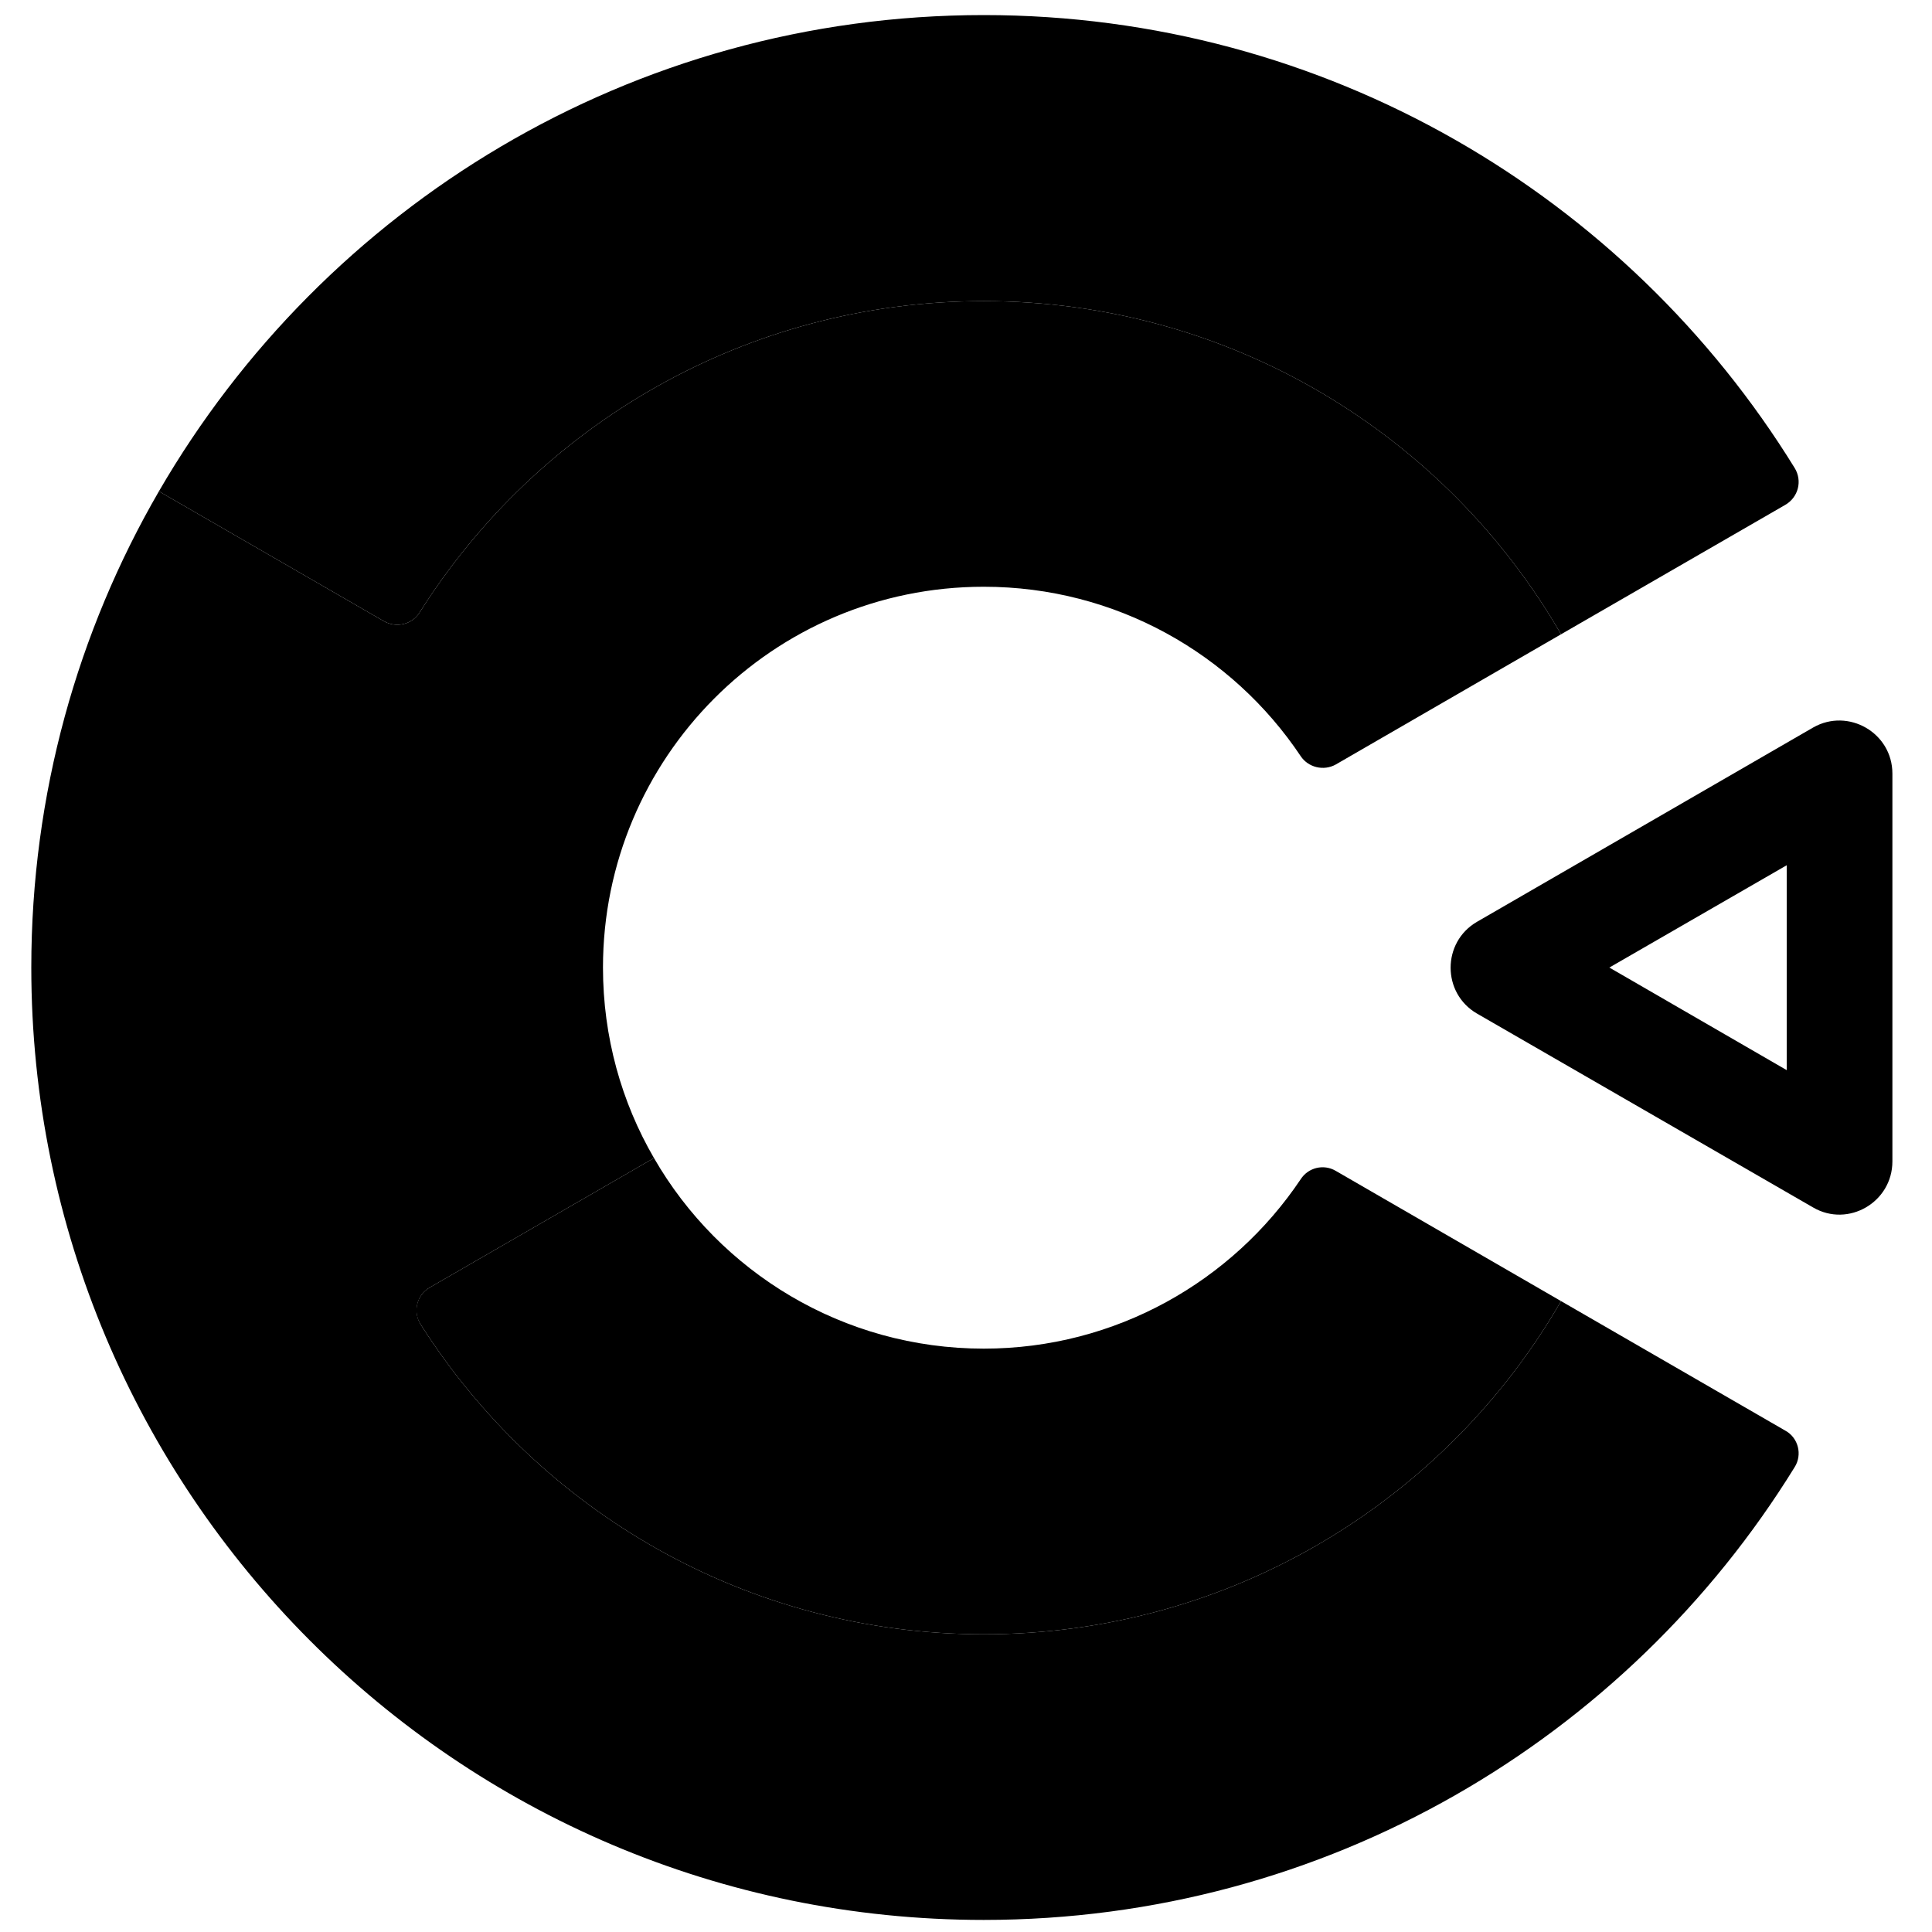 <?xml version="1.0" encoding="UTF-8"?>
<svg xmlns="http://www.w3.org/2000/svg" xmlns:xlink="http://www.w3.org/1999/xlink" width="20px" height="20px"
     viewBox="0 0 20 20" version="1.1">
    <g id="surface1">
        <path style=" stroke:none;fill-rule:evenodd;fill-opacity:1;"
              d="M 10.184 13.961 C 8.727 13.961 7.449 13.168 6.77 11.988 L 4.449 13.328 C 4.312 13.406 4.27 13.582 4.355 13.711 C 5.578 15.637 7.73 16.918 10.184 16.918 C 12.738 16.918 14.969 15.531 16.16 13.469 L 13.828 12.121 C 13.703 12.047 13.543 12.086 13.465 12.207 C 12.758 13.262 11.551 13.961 10.184 13.961 Z M 18.48 5.227 C 18.617 5.148 18.66 4.977 18.578 4.844 C 16.844 2.031 13.73 0.156 10.184 0.156 C 6.535 0.156 3.352 2.141 1.645 5.086 L 3.973 6.43 C 4.102 6.504 4.266 6.465 4.344 6.34 C 5.566 4.402 7.723 3.117 10.184 3.117 C 12.738 3.117 14.969 4.504 16.16 6.566 Z M 18.48 5.227 "/>
        <path style=" stroke:none;fill-rule:evenodd;fill-opacity:1;"
              d="M 10.184 16.918 C 7.73 16.918 5.578 15.637 4.355 13.711 C 4.273 13.582 4.312 13.406 4.449 13.328 L 6.77 11.988 C 6.434 11.41 6.242 10.734 6.242 10.016 C 6.242 7.848 7.996 6.074 10.184 6.074 C 11.551 6.074 12.758 6.77 13.465 7.828 C 13.543 7.945 13.703 7.984 13.828 7.914 L 16.16 6.566 C 14.969 4.504 12.738 3.117 10.184 3.117 C 7.723 3.117 5.566 4.402 4.344 6.34 C 4.266 6.465 4.102 6.504 3.973 6.43 L 1.645 5.086 C 0.805 6.535 0.324 8.219 0.324 10.016 C 0.324 15.434 4.715 19.875 10.184 19.875 C 13.73 19.875 16.844 18 18.578 15.188 C 18.66 15.059 18.617 14.883 18.48 14.809 L 16.16 13.469 C 14.969 15.531 12.738 16.918 10.184 16.918 Z M 10.184 16.918 "/>
        <path style=" stroke:none;fill-rule:evenodd;fill-opacity:1;"
              d="M 18.496 11.078 L 18.496 8.957 L 16.66 10.016 Z M 15.289 9.543 L 18.77 7.531 C 19.133 7.324 19.59 7.586 19.59 8.008 L 19.59 12.023 C 19.59 12.445 19.133 12.711 18.77 12.5 L 15.289 10.492 C 14.926 10.281 14.926 9.754 15.289 9.543 Z M 15.289 9.543 "/>
    </g>
</svg>
